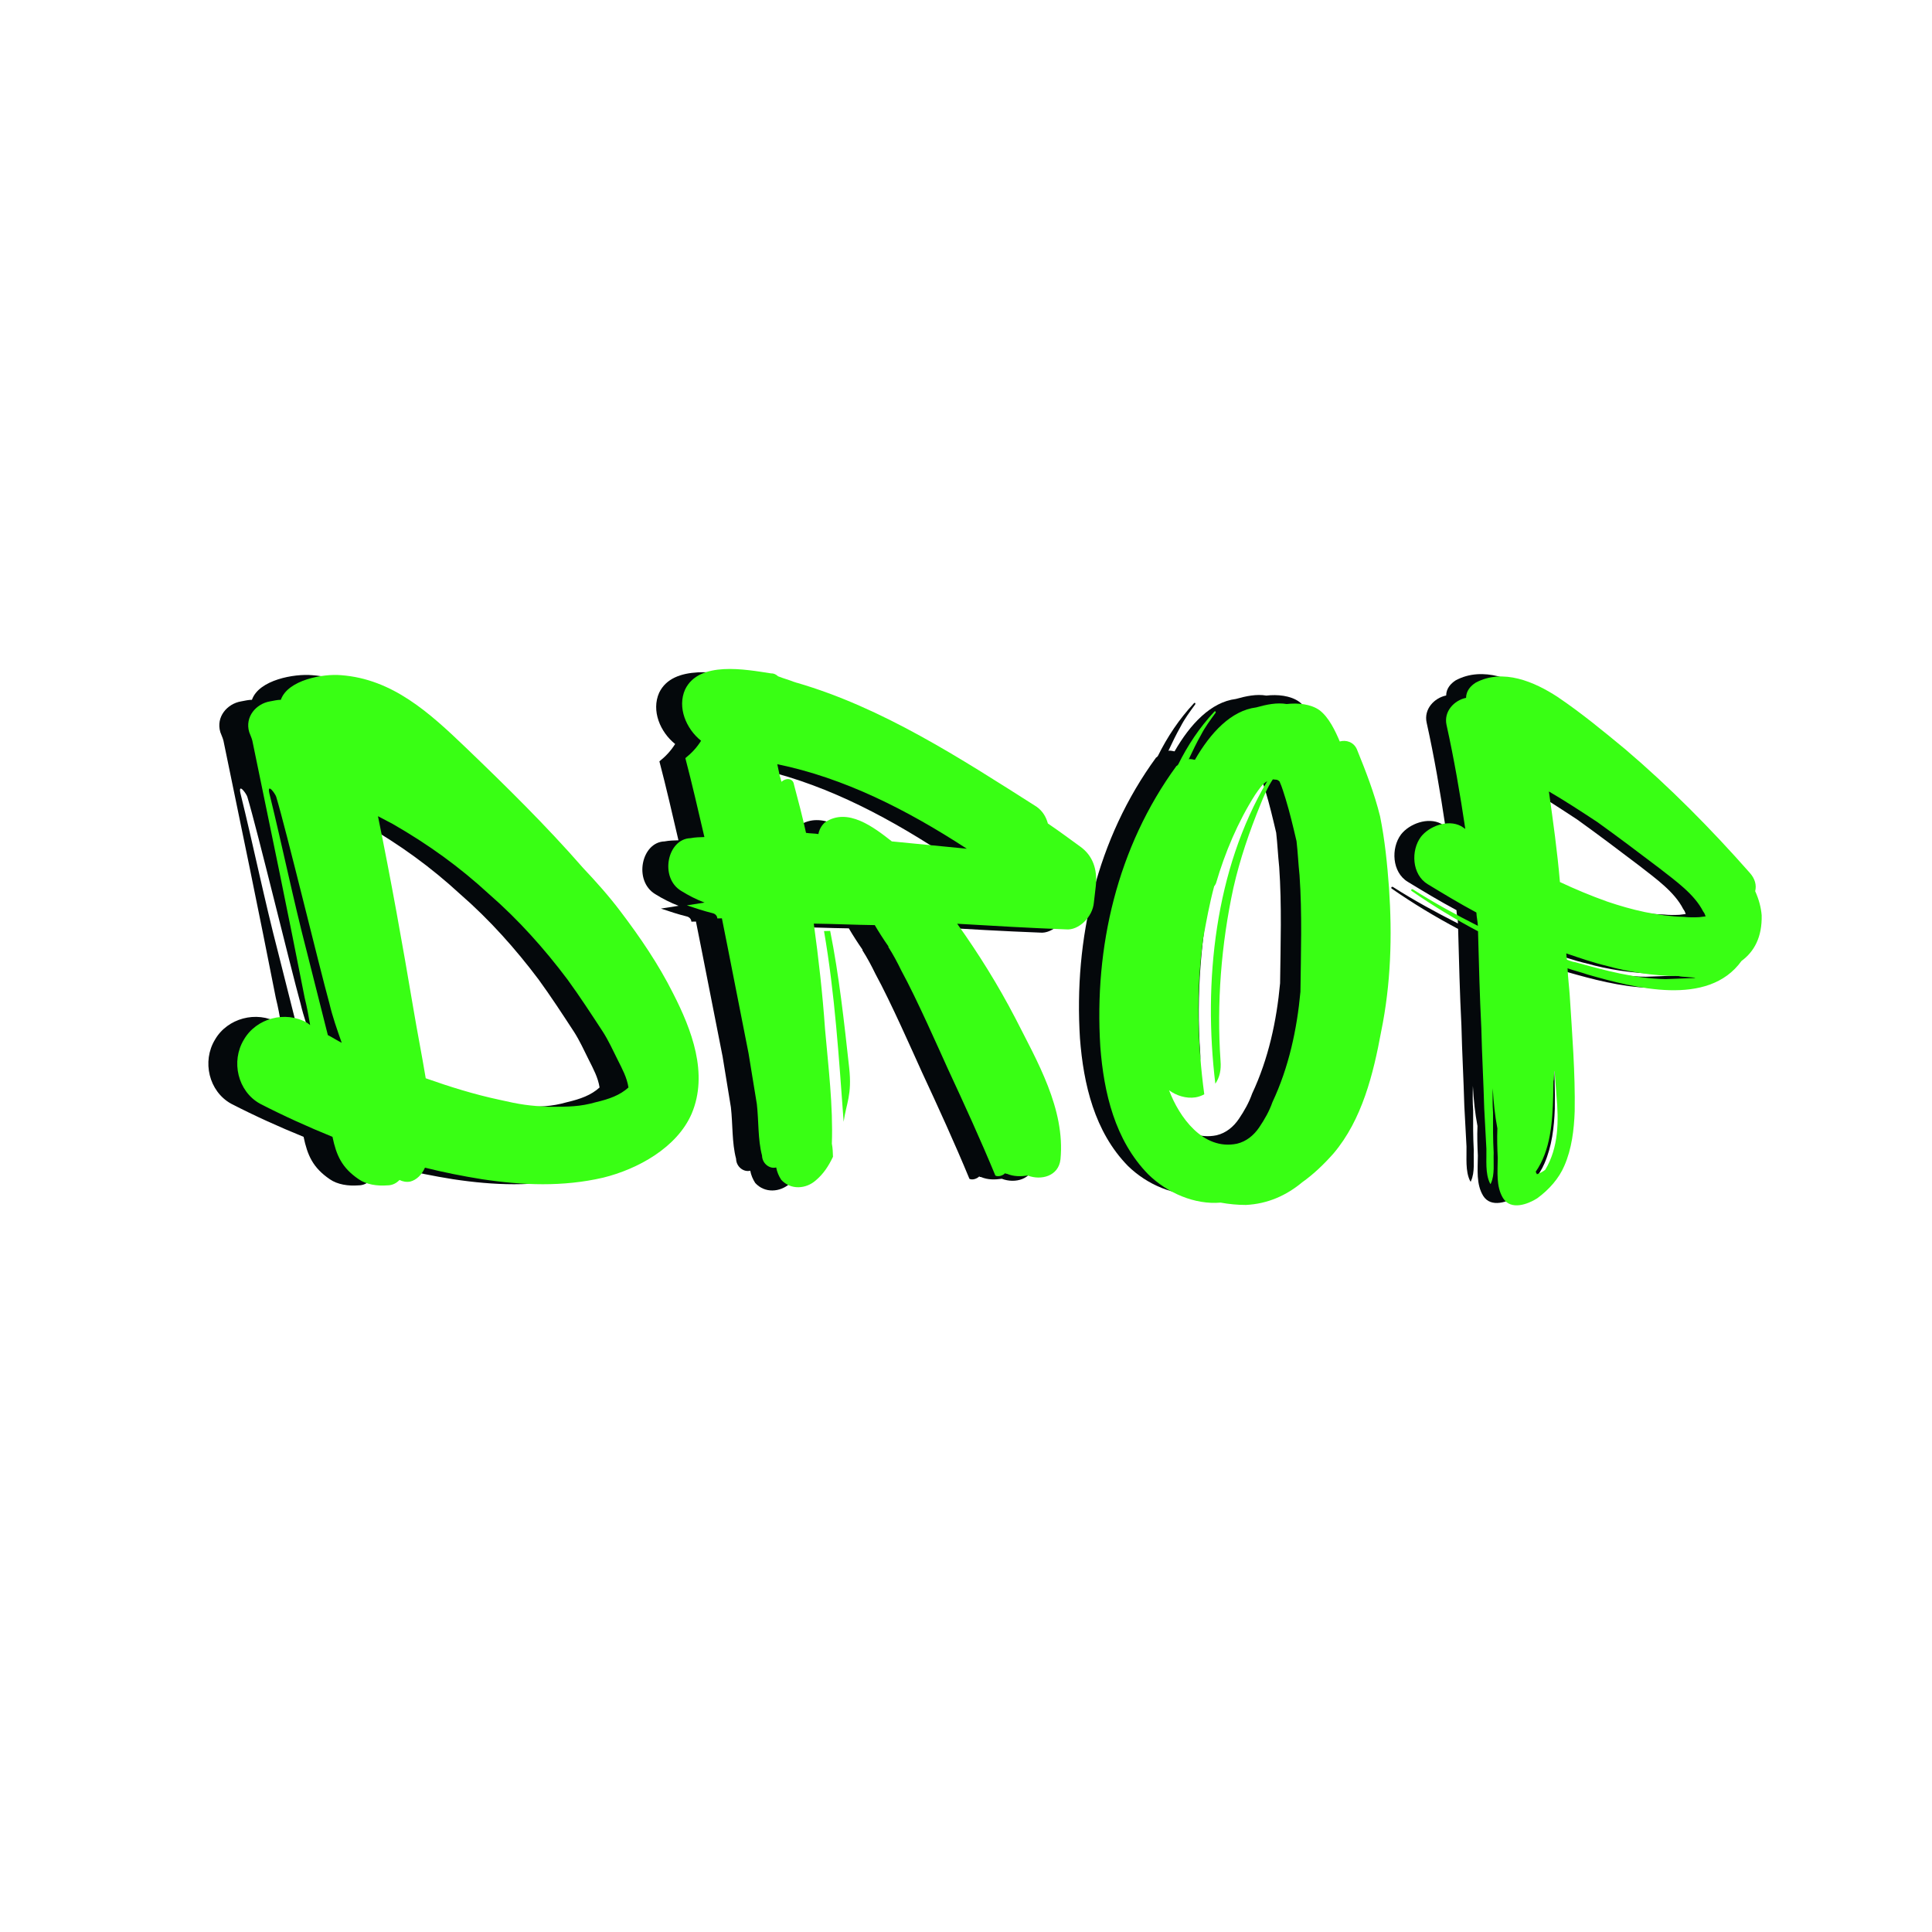 <svg xmlns="http://www.w3.org/2000/svg" xmlns:xlink="http://www.w3.org/1999/xlink" width="250" zoomAndPan="magnify" viewBox="0 0 187.5 187.5" height="250" preserveAspectRatio="xMidYMid meet" version="1.0"><defs><g/></defs><g fill="#04080b" fill-opacity="1"><g transform="translate(101.724, 114.682)"><g><path d="M 31.102 -29.359 C 30.934 -31.625 30.703 -33.977 30.238 -36.273 C 29.691 -38.5 28.84 -40.684 27.984 -42.789 C 27.672 -43.496 26.941 -43.715 26.324 -43.543 C 25.895 -44.562 25.266 -45.895 24.352 -46.582 C 23.508 -47.184 22.238 -47.301 21.176 -47.176 C 20.215 -47.34 19.219 -47.129 18.215 -46.848 C 15.785 -46.543 13.785 -44.402 12.266 -41.762 C 12.117 -41.773 11.898 -41.871 11.668 -41.816 C 12.043 -42.609 12.414 -43.398 12.863 -44.184 C 13.23 -44.902 13.746 -45.605 14.262 -46.309 C 14.348 -46.453 14.207 -46.539 14.117 -46.398 C 12.703 -44.875 11.57 -43.176 10.645 -41.309 C 10.562 -41.242 10.559 -41.168 10.484 -41.176 C 4.723 -33.293 2.477 -23.586 3.086 -13.914 C 3.426 -9.449 4.504 -4.844 7.73 -1.539 C 9.59 0.285 12.262 1.43 14.762 1.211 C 15.574 1.359 16.395 1.438 17.219 1.438 C 19.332 1.332 21.137 0.523 22.68 -0.762 C 23.805 -1.562 24.797 -2.52 25.719 -3.562 C 28.5 -6.836 29.59 -11.32 30.34 -15.379 C 31.293 -20.023 31.422 -24.672 31.102 -29.359 Z M 19.793 -8.543 C 19.488 -7.668 19.039 -6.883 18.516 -6.105 C 17.992 -5.328 17.262 -4.719 16.34 -4.504 C 13.047 -3.828 10.723 -7.125 9.758 -9.691 C 10.461 -9.176 11.41 -8.863 12.324 -9.004 C 12.629 -9.051 12.941 -9.172 13.176 -9.301 C 12.508 -14.246 12.379 -19.367 13.066 -24.41 C 13.375 -26.109 13.684 -27.809 14.137 -29.496 C 14.219 -29.562 14.227 -29.637 14.312 -29.777 C 15.191 -32.777 16.441 -35.742 18.109 -38.367 C 18.457 -38.863 18.809 -39.43 19.285 -39.688 C 14.215 -31.141 13.055 -20.203 14.25 -10.328 C 14.684 -10.965 14.824 -11.703 14.754 -12.535 C 14.367 -18.129 14.82 -23.871 16 -29.324 C 16.633 -32.117 17.559 -34.812 18.625 -37.418 C 18.918 -38.145 19.305 -39.086 19.828 -39.863 L 20.199 -39.828 C 20.273 -39.82 20.414 -39.734 20.484 -39.652 C 20.734 -39.102 20.902 -38.484 21.078 -37.945 C 21.48 -36.629 21.805 -35.246 22.129 -33.867 C 22.254 -32.801 22.301 -31.672 22.422 -30.535 C 22.68 -26.828 22.555 -23.008 22.508 -19.258 C 22.172 -15.609 21.383 -11.926 19.793 -8.543 Z M 19.793 -8.543 "/></g></g></g><g fill="#39ff14" fill-opacity="1"><g transform="translate(103.699, 115.502)"><g><path d="M 31.102 -29.359 C 30.934 -31.625 30.703 -33.977 30.238 -36.273 C 29.691 -38.5 28.84 -40.684 27.984 -42.789 C 27.672 -43.496 26.941 -43.715 26.324 -43.543 C 25.895 -44.562 25.266 -45.895 24.352 -46.582 C 23.508 -47.184 22.238 -47.301 21.176 -47.176 C 20.215 -47.34 19.219 -47.129 18.215 -46.848 C 15.785 -46.543 13.785 -44.402 12.266 -41.762 C 12.117 -41.773 11.898 -41.871 11.668 -41.816 C 12.043 -42.609 12.414 -43.398 12.863 -44.184 C 13.23 -44.902 13.746 -45.605 14.262 -46.309 C 14.348 -46.453 14.207 -46.539 14.117 -46.398 C 12.703 -44.875 11.57 -43.176 10.645 -41.309 C 10.562 -41.242 10.559 -41.168 10.484 -41.176 C 4.723 -33.293 2.477 -23.586 3.086 -13.914 C 3.426 -9.449 4.504 -4.844 7.73 -1.539 C 9.59 0.285 12.262 1.43 14.762 1.211 C 15.574 1.359 16.395 1.438 17.219 1.438 C 19.332 1.332 21.137 0.523 22.68 -0.762 C 23.805 -1.562 24.797 -2.52 25.719 -3.562 C 28.5 -6.836 29.59 -11.32 30.34 -15.379 C 31.293 -20.023 31.422 -24.672 31.102 -29.359 Z M 19.793 -8.543 C 19.488 -7.668 19.039 -6.883 18.516 -6.105 C 17.992 -5.328 17.262 -4.719 16.34 -4.504 C 13.047 -3.828 10.723 -7.125 9.758 -9.691 C 10.461 -9.176 11.41 -8.863 12.324 -9.004 C 12.629 -9.051 12.941 -9.172 13.176 -9.301 C 12.508 -14.246 12.379 -19.367 13.066 -24.41 C 13.375 -26.109 13.684 -27.809 14.137 -29.496 C 14.219 -29.562 14.227 -29.637 14.312 -29.777 C 15.191 -32.777 16.441 -35.742 18.109 -38.367 C 18.457 -38.863 18.809 -39.43 19.285 -39.688 C 14.215 -31.141 13.055 -20.203 14.25 -10.328 C 14.684 -10.965 14.824 -11.703 14.754 -12.535 C 14.367 -18.129 14.82 -23.871 16 -29.324 C 16.633 -32.117 17.559 -34.812 18.625 -37.418 C 18.918 -38.145 19.305 -39.086 19.828 -39.863 L 20.199 -39.828 C 20.273 -39.82 20.414 -39.734 20.484 -39.652 C 20.734 -39.102 20.902 -38.484 21.078 -37.945 C 21.48 -36.629 21.805 -35.246 22.129 -33.867 C 22.254 -32.801 22.301 -31.672 22.422 -30.535 C 22.68 -26.828 22.555 -23.008 22.508 -19.258 C 22.172 -15.609 21.383 -11.926 19.793 -8.543 Z M 19.793 -8.543 "/></g></g></g><g fill="#04080b" fill-opacity="1"><g transform="translate(21.236, 114.892)"><g><path d="M 43.086 -6.809 C 44.73 -10.695 43.086 -14.961 41.289 -18.477 C 39.867 -21.316 38.074 -23.938 36.203 -26.406 C 35.082 -27.902 33.809 -29.32 32.539 -30.668 C 28.949 -34.781 25.059 -38.598 21.168 -42.336 C 17.652 -45.703 14.062 -48.996 9.051 -49.367 C 7.332 -49.52 3.891 -48.918 3.215 -46.977 C 2.918 -46.977 2.543 -46.898 2.168 -46.824 C 0.824 -46.602 -0.301 -45.328 0.148 -43.832 C 0.223 -43.609 0.375 -43.309 0.449 -43.012 C 2.168 -34.707 3.891 -26.406 5.535 -18.027 C 5.758 -17.129 5.91 -16.305 6.059 -15.41 L 5.758 -15.633 C 3.664 -16.832 0.824 -16.082 -0.375 -13.988 C -1.645 -11.895 -0.973 -8.977 1.195 -7.777 C 3.516 -6.582 5.836 -5.535 8.227 -4.562 C 8.602 -2.77 9.125 -1.57 10.77 -0.449 C 11.52 0.074 12.566 0.223 13.539 0.148 C 14.062 0.148 14.438 -0.074 14.734 -0.375 C 15.035 -0.223 15.41 -0.148 15.781 -0.223 C 16.383 -0.375 16.906 -0.898 17.203 -1.57 C 19 -1.121 20.871 -0.746 22.738 -0.449 C 26.703 0.148 30.594 0.301 34.484 -0.598 C 37.848 -1.422 41.664 -3.516 43.086 -6.809 Z M 2.77 -37.551 C 3.738 -34.332 6.957 -21.02 7.93 -17.504 C 8.227 -16.23 8.676 -14.961 9.125 -13.688 C 8.676 -13.914 8.227 -14.211 7.777 -14.438 L 5.758 -22.441 C 4.414 -27.602 3.367 -32.762 2.094 -37.926 C 1.871 -38.973 2.691 -37.848 2.77 -37.551 Z M 34.484 -14.734 C 35.008 -13.914 35.457 -12.941 35.902 -12.043 C 36.352 -11.145 36.801 -10.324 36.953 -9.352 C 36.129 -8.602 35.082 -8.227 33.809 -7.93 C 32.238 -7.48 31.117 -7.48 29.32 -7.48 C 27.379 -7.555 26.406 -7.703 24.461 -8.152 C 21.992 -8.676 19.598 -9.426 17.277 -10.246 C 16.906 -12.492 16.457 -14.734 16.082 -16.98 C 15.035 -23.188 13.914 -29.473 12.641 -35.68 L 14.062 -34.934 C 17.578 -32.914 20.57 -30.742 23.414 -28.125 C 26.254 -25.656 28.797 -22.812 31.043 -19.82 C 32.238 -18.176 33.359 -16.457 34.484 -14.734 Z M 34.484 -14.734 "/></g></g></g><g fill="#39ff14" fill-opacity="1"><g transform="translate(24.04, 114.892)"><g><path d="M 43.086 -6.809 C 44.73 -10.695 43.086 -14.961 41.289 -18.477 C 39.867 -21.316 38.074 -23.938 36.203 -26.406 C 35.082 -27.902 33.809 -29.32 32.539 -30.668 C 28.949 -34.781 25.059 -38.598 21.168 -42.336 C 17.652 -45.703 14.062 -48.996 9.051 -49.367 C 7.332 -49.52 3.891 -48.918 3.215 -46.977 C 2.918 -46.977 2.543 -46.898 2.168 -46.824 C 0.824 -46.602 -0.301 -45.328 0.148 -43.832 C 0.223 -43.609 0.375 -43.309 0.449 -43.012 C 2.168 -34.707 3.891 -26.406 5.535 -18.027 C 5.758 -17.129 5.91 -16.305 6.059 -15.41 L 5.758 -15.633 C 3.664 -16.832 0.824 -16.082 -0.375 -13.988 C -1.645 -11.895 -0.973 -8.977 1.195 -7.777 C 3.516 -6.582 5.836 -5.535 8.227 -4.562 C 8.602 -2.77 9.125 -1.57 10.77 -0.449 C 11.52 0.074 12.566 0.223 13.539 0.148 C 14.062 0.148 14.438 -0.074 14.734 -0.375 C 15.035 -0.223 15.41 -0.148 15.781 -0.223 C 16.383 -0.375 16.906 -0.898 17.203 -1.57 C 19 -1.121 20.871 -0.746 22.738 -0.449 C 26.703 0.148 30.594 0.301 34.484 -0.598 C 37.848 -1.422 41.664 -3.516 43.086 -6.809 Z M 2.77 -37.551 C 3.738 -34.332 6.957 -21.02 7.93 -17.504 C 8.227 -16.23 8.676 -14.961 9.125 -13.688 C 8.676 -13.914 8.227 -14.211 7.777 -14.438 L 5.758 -22.441 C 4.414 -27.602 3.367 -32.762 2.094 -37.926 C 1.871 -38.973 2.691 -37.848 2.77 -37.551 Z M 34.484 -14.734 C 35.008 -13.914 35.457 -12.941 35.902 -12.043 C 36.352 -11.145 36.801 -10.324 36.953 -9.352 C 36.129 -8.602 35.082 -8.227 33.809 -7.93 C 32.238 -7.48 31.117 -7.48 29.32 -7.48 C 27.379 -7.555 26.406 -7.703 24.461 -8.152 C 21.992 -8.676 19.598 -9.426 17.277 -10.246 C 16.906 -12.492 16.457 -14.734 16.082 -16.98 C 15.035 -23.188 13.914 -29.473 12.641 -35.68 L 14.062 -34.934 C 17.578 -32.914 20.57 -30.742 23.414 -28.125 C 26.254 -25.656 28.797 -22.812 31.043 -19.82 C 32.238 -18.176 33.359 -16.457 34.484 -14.734 Z M 34.484 -14.734 "/></g></g></g><g fill="#04080b" fill-opacity="1"><g transform="translate(61.948, 115.92)"><g><path d="M 41.879 -29.602 C 42.062 -31.25 41.578 -32.586 40.359 -33.453 C 39.367 -34.172 38.297 -34.969 37.23 -35.688 C 37.066 -36.285 36.75 -36.875 36.141 -37.309 C 28.684 -42.051 21.148 -46.941 12.855 -49.348 C 12.781 -49.344 12.703 -49.418 12.629 -49.414 C 12.102 -49.625 11.574 -49.762 11.043 -49.973 C 10.891 -50.117 10.664 -50.262 10.363 -50.254 C 7.883 -50.637 3.371 -51.492 2.023 -48.691 C 1.246 -46.949 2.121 -44.875 3.574 -43.715 C 3.145 -43.031 2.633 -42.496 2.047 -42.031 C 2.711 -39.504 3.305 -36.902 3.895 -34.371 C 3.445 -34.359 2.996 -34.348 2.551 -34.262 C 0.305 -34.203 -0.492 -30.441 1.637 -29.148 C 2.32 -28.719 3.152 -28.293 3.91 -28.012 L 2.195 -27.742 C 3.027 -27.465 3.855 -27.188 4.684 -26.984 C 4.984 -26.918 5.141 -26.695 5.148 -26.473 C 5.297 -26.477 5.445 -26.48 5.594 -26.484 L 6.113 -23.879 C 6.801 -20.379 7.492 -16.883 8.18 -13.383 L 8.984 -8.465 C 9.176 -6.824 9.074 -5.023 9.488 -3.465 C 9.508 -2.641 10.27 -2.137 10.863 -2.305 C 10.949 -1.855 11.109 -1.488 11.344 -1.117 C 12.27 -0.094 13.762 -0.207 14.715 -1.059 C 15.445 -1.676 15.949 -2.438 16.375 -3.344 C 16.363 -3.719 16.352 -4.168 16.266 -4.613 C 16.395 -8.285 15.922 -12.086 15.602 -15.746 C 15.363 -19.18 14.973 -22.613 14.512 -25.969 C 16.461 -25.945 18.48 -25.848 20.43 -25.824 C 20.82 -25.16 21.289 -24.426 21.754 -23.762 L 21.754 -23.688 C 22.223 -22.953 22.617 -22.215 23.012 -21.402 C 24.504 -18.672 26.652 -13.789 27.527 -11.867 C 29.109 -8.465 30.699 -4.988 32.137 -1.512 C 32.438 -1.367 32.883 -1.531 33.102 -1.762 C 33.105 -1.688 33.18 -1.688 33.254 -1.691 C 33.934 -1.406 34.605 -1.426 35.277 -1.52 C 36.562 -1.027 38.273 -1.445 38.453 -3.098 C 38.926 -7.973 36.188 -12.617 34.055 -16.824 C 32.402 -20 30.527 -23.02 28.43 -25.957 C 31.953 -25.75 35.477 -25.543 38.996 -25.41 C 40.195 -25.289 41.582 -26.598 41.695 -28.023 Z M 11.223 -40.25 L 10.969 -41.441 C 17.438 -40.113 23.504 -37.051 29.363 -33.238 L 22.086 -33.949 C 20.332 -35.324 17.809 -37.277 15.605 -35.801 C 15.238 -35.492 15.023 -35.035 14.961 -34.66 C 14.586 -34.727 14.137 -34.715 13.758 -34.777 C 13.418 -36.34 13.004 -37.902 12.59 -39.461 C 12.496 -40.133 11.75 -40.113 11.387 -39.73 C 11.309 -39.879 11.301 -40.102 11.223 -40.25 Z M 17.41 -6.738 C 17.66 -8.543 18.238 -9.305 17.945 -11.992 C 17.453 -16.469 16.965 -20.945 16.102 -25.262 L 15.504 -25.246 C 16.562 -19.137 16.949 -12.938 17.41 -6.738 Z M 17.41 -6.738 "/></g></g></g><g fill="#39ff14" fill-opacity="1"><g transform="translate(64.466, 115.606)"><g><path d="M 41.879 -29.602 C 42.062 -31.25 41.578 -32.586 40.359 -33.453 C 39.367 -34.172 38.297 -34.969 37.23 -35.688 C 37.066 -36.285 36.75 -36.875 36.141 -37.309 C 28.684 -42.051 21.148 -46.941 12.855 -49.348 C 12.781 -49.344 12.703 -49.418 12.629 -49.414 C 12.102 -49.625 11.574 -49.762 11.043 -49.973 C 10.891 -50.117 10.664 -50.262 10.363 -50.254 C 7.883 -50.637 3.371 -51.492 2.023 -48.691 C 1.246 -46.949 2.121 -44.875 3.574 -43.715 C 3.145 -43.031 2.633 -42.496 2.047 -42.031 C 2.711 -39.504 3.305 -36.902 3.895 -34.371 C 3.445 -34.359 2.996 -34.348 2.551 -34.262 C 0.305 -34.203 -0.492 -30.441 1.637 -29.148 C 2.32 -28.719 3.152 -28.293 3.91 -28.012 L 2.195 -27.742 C 3.027 -27.465 3.855 -27.188 4.684 -26.984 C 4.984 -26.918 5.141 -26.695 5.148 -26.473 C 5.297 -26.477 5.445 -26.48 5.594 -26.484 L 6.113 -23.879 C 6.801 -20.379 7.492 -16.883 8.18 -13.383 L 8.984 -8.465 C 9.176 -6.824 9.074 -5.023 9.488 -3.465 C 9.508 -2.641 10.27 -2.137 10.863 -2.305 C 10.949 -1.855 11.109 -1.488 11.344 -1.117 C 12.27 -0.094 13.762 -0.207 14.715 -1.059 C 15.445 -1.676 15.949 -2.438 16.375 -3.344 C 16.363 -3.719 16.352 -4.168 16.266 -4.613 C 16.395 -8.285 15.922 -12.086 15.602 -15.746 C 15.363 -19.18 14.973 -22.613 14.512 -25.969 C 16.461 -25.945 18.48 -25.848 20.43 -25.824 C 20.82 -25.16 21.289 -24.426 21.754 -23.762 L 21.754 -23.688 C 22.223 -22.953 22.617 -22.215 23.012 -21.402 C 24.504 -18.672 26.652 -13.789 27.527 -11.867 C 29.109 -8.465 30.699 -4.988 32.137 -1.512 C 32.438 -1.367 32.883 -1.531 33.102 -1.762 C 33.105 -1.688 33.18 -1.688 33.254 -1.691 C 33.934 -1.406 34.605 -1.426 35.277 -1.52 C 36.562 -1.027 38.273 -1.445 38.453 -3.098 C 38.926 -7.973 36.188 -12.617 34.055 -16.824 C 32.402 -20 30.527 -23.02 28.43 -25.957 C 31.953 -25.75 35.477 -25.543 38.996 -25.41 C 40.195 -25.289 41.582 -26.598 41.695 -28.023 Z M 11.223 -40.25 L 10.969 -41.441 C 17.438 -40.113 23.504 -37.051 29.363 -33.238 L 22.086 -33.949 C 20.332 -35.324 17.809 -37.277 15.605 -35.801 C 15.238 -35.492 15.023 -35.035 14.961 -34.66 C 14.586 -34.727 14.137 -34.715 13.758 -34.777 C 13.418 -36.34 13.004 -37.902 12.59 -39.461 C 12.496 -40.133 11.75 -40.113 11.387 -39.73 C 11.309 -39.879 11.301 -40.102 11.223 -40.25 Z M 17.41 -6.738 C 17.66 -8.543 18.238 -9.305 17.945 -11.992 C 17.453 -16.469 16.965 -20.945 16.102 -25.262 L 15.504 -25.246 C 16.562 -19.137 16.949 -12.938 17.41 -6.738 Z M 17.41 -6.738 "/></g></g></g><g fill="#04080b" fill-opacity="1"><g transform="translate(130.366, 114.294)"><g><path d="M 36.715 -21.262 C 37.953 -22.172 38.723 -23.586 38.672 -25.699 C 38.609 -26.461 38.402 -27.238 38.043 -28.035 C 38.188 -28.621 38.035 -29.242 37.504 -29.832 C 33.719 -34.121 29.75 -38.133 25.438 -41.805 C 23.312 -43.562 21.184 -45.32 18.883 -46.875 C 16.645 -48.344 13.566 -49.688 10.914 -48.27 C 10.422 -47.953 9.992 -47.477 9.984 -46.797 C 8.828 -46.559 7.797 -45.477 8.09 -44.16 C 8.828 -40.836 9.406 -37.453 9.91 -34.078 L 9.492 -34.352 C 8.215 -35.031 6.402 -34.344 5.602 -33.309 C 4.617 -31.992 4.715 -29.645 6.262 -28.711 C 7.809 -27.773 9.355 -26.836 10.984 -25.965 C 11.004 -25.512 11.109 -25.121 11.133 -24.668 C 9 -25.75 6.875 -26.906 4.844 -28.199 C 4.707 -28.293 4.613 -28.152 4.68 -28.07 C 6.766 -26.617 8.945 -25.305 11.145 -24.141 C 11.23 -21.043 11.305 -17.867 11.465 -14.762 C 11.527 -12.117 11.676 -9.539 11.746 -6.969 L 11.957 -3.027 C 11.984 -1.969 11.824 -0.633 12.312 0.328 C 12.379 0.41 12.379 0.41 12.387 0.336 C 12.793 -0.52 12.625 -1.668 12.664 -2.645 C 12.594 -3.934 12.594 -5.211 12.602 -6.566 C 12.543 -7.328 12.555 -8.078 12.578 -8.906 C 12.645 -7.543 12.789 -6.242 13.023 -5.012 C 12.98 -4.035 13.016 -3.055 13.059 -2.145 C 13.051 -0.789 12.883 0.621 13.574 1.758 C 14.336 2.977 15.992 2.344 16.887 1.773 C 18.043 0.93 19 -0.16 19.52 -1.379 C 20.242 -3.027 20.465 -4.883 20.527 -6.684 C 20.586 -10.367 20.281 -14.168 20.047 -17.887 C 19.992 -18.723 19.875 -19.641 19.832 -20.551 C 20.484 -20.32 21.145 -20.168 21.793 -19.941 C 26.312 -18.652 33.469 -16.75 36.715 -21.262 Z M 28.742 -30.266 C 30.328 -29.023 32.137 -27.754 32.992 -26.07 C 33.121 -25.906 33.18 -25.75 33.234 -25.59 L 32.621 -25.512 C 32.168 -25.492 31.641 -25.48 31.121 -25.539 C 28.566 -25.617 26.078 -26.211 23.688 -27.023 C 22.098 -27.59 20.59 -28.219 19.094 -28.922 C 18.84 -31.891 18.434 -34.801 18.023 -37.711 C 19.645 -36.766 21.18 -35.758 22.719 -34.746 C 24.734 -33.301 26.738 -31.785 28.742 -30.266 Z M 23.699 -20.77 C 25.523 -20.254 28.105 -19.797 30.664 -19.793 C 30.656 -19.719 32.234 -19.684 32.227 -19.609 L 29.352 -19.5 C 26.418 -19.543 23.426 -20.352 20.582 -21.141 C 20.285 -21.176 20.07 -21.273 19.781 -21.383 C 19.723 -21.543 19.75 -21.766 19.703 -21.996 C 21.078 -21.531 22.383 -21.078 23.699 -20.77 Z M 18.438 -8.137 L 18.465 -9.641 C 18.539 -9.629 18.496 -10.539 18.578 -10.605 L 18.754 -8.25 C 18.984 -5.738 18.98 -3.176 17.668 -0.996 C 17.418 -0.801 17.18 -0.676 16.863 -0.562 L 16.742 -0.805 C 18.195 -2.891 18.371 -5.66 18.438 -8.137 Z M 18.438 -8.137 "/></g></g></g><g fill="#39ff14" fill-opacity="1"><g transform="translate(132.297, 114.523)"><g><path d="M 36.715 -21.262 C 37.953 -22.172 38.723 -23.586 38.672 -25.699 C 38.609 -26.461 38.402 -27.238 38.043 -28.035 C 38.188 -28.621 38.035 -29.242 37.504 -29.832 C 33.719 -34.121 29.75 -38.133 25.438 -41.805 C 23.312 -43.562 21.184 -45.32 18.883 -46.875 C 16.645 -48.344 13.566 -49.688 10.914 -48.27 C 10.422 -47.953 9.992 -47.477 9.984 -46.797 C 8.828 -46.559 7.797 -45.477 8.09 -44.16 C 8.828 -40.836 9.406 -37.453 9.91 -34.078 L 9.492 -34.352 C 8.215 -35.031 6.402 -34.344 5.602 -33.309 C 4.617 -31.992 4.715 -29.645 6.262 -28.711 C 7.809 -27.773 9.355 -26.836 10.984 -25.965 C 11.004 -25.512 11.109 -25.121 11.133 -24.668 C 9 -25.75 6.875 -26.906 4.844 -28.199 C 4.707 -28.293 4.613 -28.152 4.68 -28.07 C 6.766 -26.617 8.945 -25.305 11.145 -24.141 C 11.23 -21.043 11.305 -17.867 11.465 -14.762 C 11.527 -12.117 11.676 -9.539 11.746 -6.969 L 11.957 -3.027 C 11.984 -1.969 11.824 -0.633 12.312 0.328 C 12.379 0.41 12.379 0.41 12.387 0.336 C 12.793 -0.52 12.625 -1.668 12.664 -2.645 C 12.594 -3.934 12.594 -5.211 12.602 -6.566 C 12.543 -7.328 12.555 -8.078 12.578 -8.906 C 12.645 -7.543 12.789 -6.242 13.023 -5.012 C 12.98 -4.035 13.016 -3.055 13.059 -2.145 C 13.051 -0.789 12.883 0.621 13.574 1.758 C 14.336 2.977 15.992 2.344 16.887 1.773 C 18.043 0.93 19 -0.16 19.52 -1.379 C 20.242 -3.027 20.465 -4.883 20.527 -6.684 C 20.586 -10.367 20.281 -14.168 20.047 -17.887 C 19.992 -18.723 19.875 -19.641 19.832 -20.551 C 20.484 -20.32 21.145 -20.168 21.793 -19.941 C 26.312 -18.652 33.469 -16.75 36.715 -21.262 Z M 28.742 -30.266 C 30.328 -29.023 32.137 -27.754 32.992 -26.07 C 33.121 -25.906 33.18 -25.75 33.234 -25.59 L 32.621 -25.512 C 32.168 -25.492 31.641 -25.48 31.121 -25.539 C 28.566 -25.617 26.078 -26.211 23.688 -27.023 C 22.098 -27.59 20.59 -28.219 19.094 -28.922 C 18.84 -31.891 18.434 -34.801 18.023 -37.711 C 19.645 -36.766 21.18 -35.758 22.719 -34.746 C 24.734 -33.301 26.738 -31.785 28.742 -30.266 Z M 23.699 -20.77 C 25.523 -20.254 28.105 -19.797 30.664 -19.793 C 30.656 -19.719 32.234 -19.684 32.227 -19.609 L 29.352 -19.5 C 26.418 -19.543 23.426 -20.352 20.582 -21.141 C 20.285 -21.176 20.07 -21.273 19.781 -21.383 C 19.723 -21.543 19.75 -21.766 19.703 -21.996 C 21.078 -21.531 22.383 -21.078 23.699 -20.77 Z M 18.438 -8.137 L 18.465 -9.641 C 18.539 -9.629 18.496 -10.539 18.578 -10.605 L 18.754 -8.25 C 18.984 -5.738 18.98 -3.176 17.668 -0.996 C 17.418 -0.801 17.18 -0.676 16.863 -0.562 L 16.742 -0.805 C 18.195 -2.891 18.371 -5.66 18.438 -8.137 Z M 18.438 -8.137 "/></g></g></g></svg>